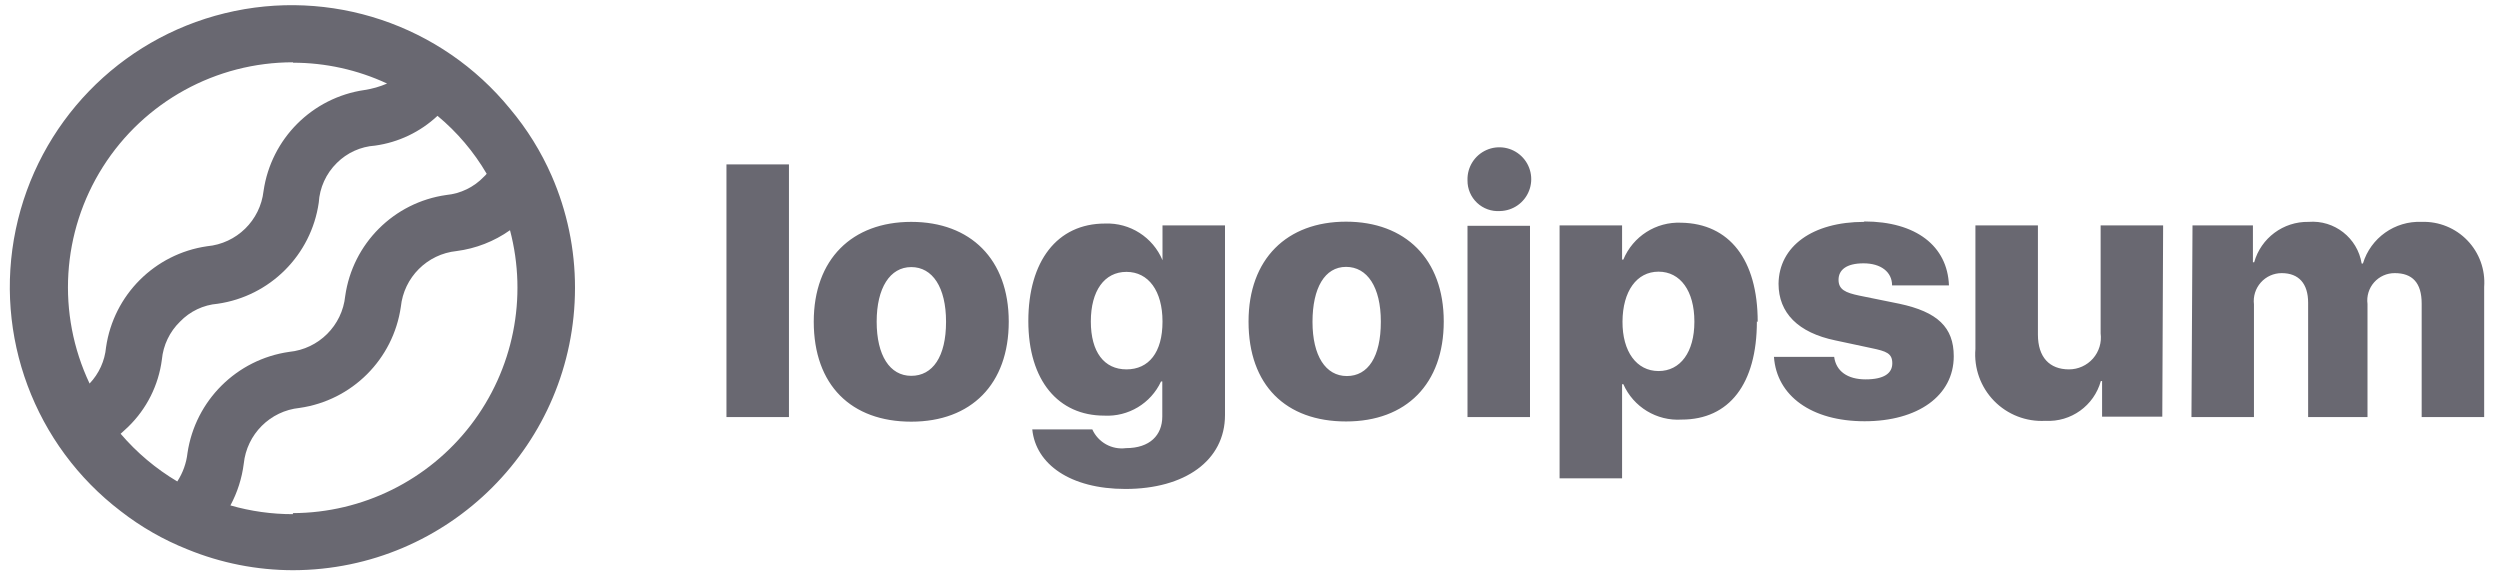 <svg width="120" height="28" viewBox="0 0 120 28" fill="none" xmlns="http://www.w3.org/2000/svg">
<path fill-rule="evenodd" clip-rule="evenodd" d="M71.35 7.201C70.783 7.452 70.424 8.02 70.44 8.64V8.66C70.436 9.067 70.603 9.457 70.899 9.736C71.195 10.015 71.594 10.158 72 10.13C72.62 10.118 73.171 9.733 73.395 9.155C73.62 8.578 73.475 7.922 73.026 7.494C72.578 7.066 71.916 6.95 71.35 7.201ZM37.87 7.89H34.87V20.02H37.87V7.89ZM43.74 10.65C40.9 10.65 39.06 12.44 39.06 15.44C39.06 18.49 40.86 20.24 43.74 20.24C46.62 20.24 48.42 18.44 48.42 15.44C48.42 12.44 46.58 10.65 43.74 10.65ZM45.41 15.44C45.41 13.79 44.76 12.82 43.74 12.82C42.72 12.82 42.08 13.82 42.08 15.44C42.08 17.06 42.71 18.04 43.74 18.04C44.77 18.04 45.41 17.12 45.41 15.45V15.44ZM52.43 20.61H49.55V20.62C49.72 22.28 51.37 23.47 54.02 23.47C56.87 23.47 58.8 22.11 58.8 19.92V10.82H55.8V12.49C55.338 11.385 54.237 10.683 53.04 10.73C50.74 10.73 49.36 12.54 49.36 15.41C49.36 18.28 50.81 19.95 53 19.95C54.16 20.013 55.241 19.363 55.73 18.31H55.79V19.99C55.79 20.89 55.19 21.51 54.05 21.51C53.37 21.601 52.712 21.235 52.43 20.61ZM55.8 15.43C55.8 13.97 55.13 13.05 54.07 13.05C53.01 13.05 52.36 13.96 52.36 15.43C52.36 16.9 53 17.73 54.07 17.73C55.14 17.73 55.8 16.92 55.8 15.44V15.43ZM64.61 10.64C61.77 10.64 59.93 12.43 59.93 15.43V15.44C59.93 18.49 61.72 20.23 64.61 20.23C67.5 20.23 69.3 18.43 69.3 15.43C69.3 12.43 67.45 10.64 64.61 10.64ZM66.28 15.43C66.28 13.78 65.63 12.81 64.61 12.81C63.59 12.81 63 13.82 63 15.45C63 17.08 63.63 18.05 64.65 18.05C65.67 18.05 66.28 17.12 66.28 15.45V15.43ZM70.44 10.84H73.44V20.02H70.44V10.84ZM80.72 20.14C83 20.14 84.33 18.43 84.33 15.43L84.37 15.45C84.37 12.45 83 10.73 80.7 10.69C79.493 10.636 78.382 11.344 77.92 12.46H77.86V10.82H74.86V22.96H77.86V18.44H77.92C78.404 19.538 79.523 20.217 80.72 20.14ZM81.33 15.43C81.33 13.97 80.66 13.04 79.61 13.04C78.56 13.04 77.89 13.98 77.88 15.43C77.87 16.88 78.56 17.81 79.61 17.81C80.66 17.81 81.33 16.9 81.33 15.45V15.43ZM93.55 13.7C93.48 11.81 91.97 10.63 89.48 10.63V10.65C87 10.65 85.39 11.82 85.37 13.62C85.37 15.02 86.31 15.97 88.1 16.34L89.83 16.71C90.55 16.86 90.83 16.96 90.83 17.44C90.83 17.92 90.43 18.21 89.55 18.21C88.67 18.21 88.13 17.81 88.04 17.13H85.15C85.28 19 86.95 20.22 89.5 20.22C92.05 20.22 93.78 19 93.78 17.1C93.78 15.71 93 14.97 91.17 14.58L89.25 14.19C88.58 14.05 88.25 13.9 88.25 13.43C88.25 12.96 88.62 12.64 89.45 12.64C90.28 12.64 90.82 13.05 90.82 13.7H93.55ZM103.79 20H100.9V18.29H100.84C100.513 19.473 99.406 20.268 98.18 20.2C97.258 20.252 96.358 19.902 95.714 19.241C95.069 18.579 94.743 17.67 94.82 16.75V10.82H97.82V16.06C97.82 17.15 98.38 17.73 99.31 17.73C99.751 17.731 100.171 17.541 100.463 17.21C100.754 16.878 100.888 16.437 100.83 16V10.82H103.83L103.79 20ZM108.14 10.82H105.24L105.19 20.02H108.19V14.61C108.144 14.229 108.264 13.848 108.518 13.561C108.772 13.274 109.137 13.11 109.52 13.11C110.34 13.11 110.79 13.61 110.79 14.53V20.02H113.64V14.59C113.591 14.214 113.707 13.835 113.958 13.552C114.209 13.268 114.571 13.107 114.95 13.11C115.79 13.11 116.24 13.57 116.24 14.57V20.02H119.24V13.77C119.3 12.947 119.008 12.136 118.435 11.541C117.863 10.946 117.065 10.622 116.24 10.65C114.954 10.595 113.793 11.418 113.42 12.65H113.36C113.161 11.421 112.051 10.55 110.81 10.65C109.6 10.628 108.527 11.425 108.2 12.59H108.14V10.82Z" fill="#696871"/>
<path fill-rule="evenodd" clip-rule="evenodd" d="M24.48 5.22C25.298 6.192 25.971 7.276 26.48 8.44C27.221 10.137 27.603 11.969 27.6 13.82C27.595 21.293 21.543 27.353 14.07 27.37C12.331 27.369 10.609 27.029 9 26.37C7.852 25.914 6.775 25.298 5.8 24.54C1.653 21.38 -0.309 16.117 0.757 11.013C1.823 5.909 5.726 1.872 10.791 0.635C15.857 -0.602 21.182 1.182 24.48 5.22ZM18.58 4.01C17.164 3.351 15.622 3.01 14.06 3.01L14.07 2.99C10.367 2.987 6.921 4.882 4.939 8.01C2.957 11.138 2.716 15.063 4.3 18.41C4.752 17.935 5.03 17.322 5.09 16.67C5.454 14.157 7.428 12.184 9.94 11.82C11.358 11.691 12.49 10.584 12.65 9.17C13.014 6.657 14.988 4.684 17.5 4.32C17.872 4.263 18.235 4.159 18.58 4.01ZM5.79 20.82C5.83 20.783 5.87 20.748 5.91 20.712L5.91 20.712C5.99 20.641 6.07 20.57 6.15 20.49C7.04 19.627 7.611 18.489 7.77 17.26C7.835 16.569 8.143 15.924 8.64 15.44C9.118 14.942 9.762 14.636 10.45 14.58C12.963 14.216 14.936 12.243 15.3 9.73C15.343 9.007 15.653 8.327 16.17 7.82C16.66 7.332 17.31 7.037 18 6.99C19.124 6.835 20.172 6.336 21 5.56C21.943 6.342 22.741 7.283 23.36 8.34C23.322 8.391 23.279 8.438 23.23 8.48C22.753 8.982 22.11 9.295 21.42 9.36C18.904 9.717 16.927 11.694 16.57 14.21C16.425 15.629 15.3 16.75 13.88 16.89C11.361 17.251 9.377 19.223 9 21.74C8.946 22.229 8.778 22.698 8.51 23.11C7.484 22.501 6.565 21.727 5.79 20.82ZM11.06 24.26C12.036 24.54 13.045 24.681 14.06 24.68V24.63C17.409 24.617 20.563 23.054 22.602 20.397C24.641 17.74 25.334 14.288 24.48 11.05C23.721 11.587 22.842 11.93 21.92 12.05C20.504 12.194 19.385 13.314 19.24 14.73C18.875 17.246 16.897 19.22 14.38 19.58C12.964 19.724 11.845 20.844 11.7 22.26C11.611 22.96 11.394 23.638 11.06 24.26Z" fill="#696871"/>
</svg>
